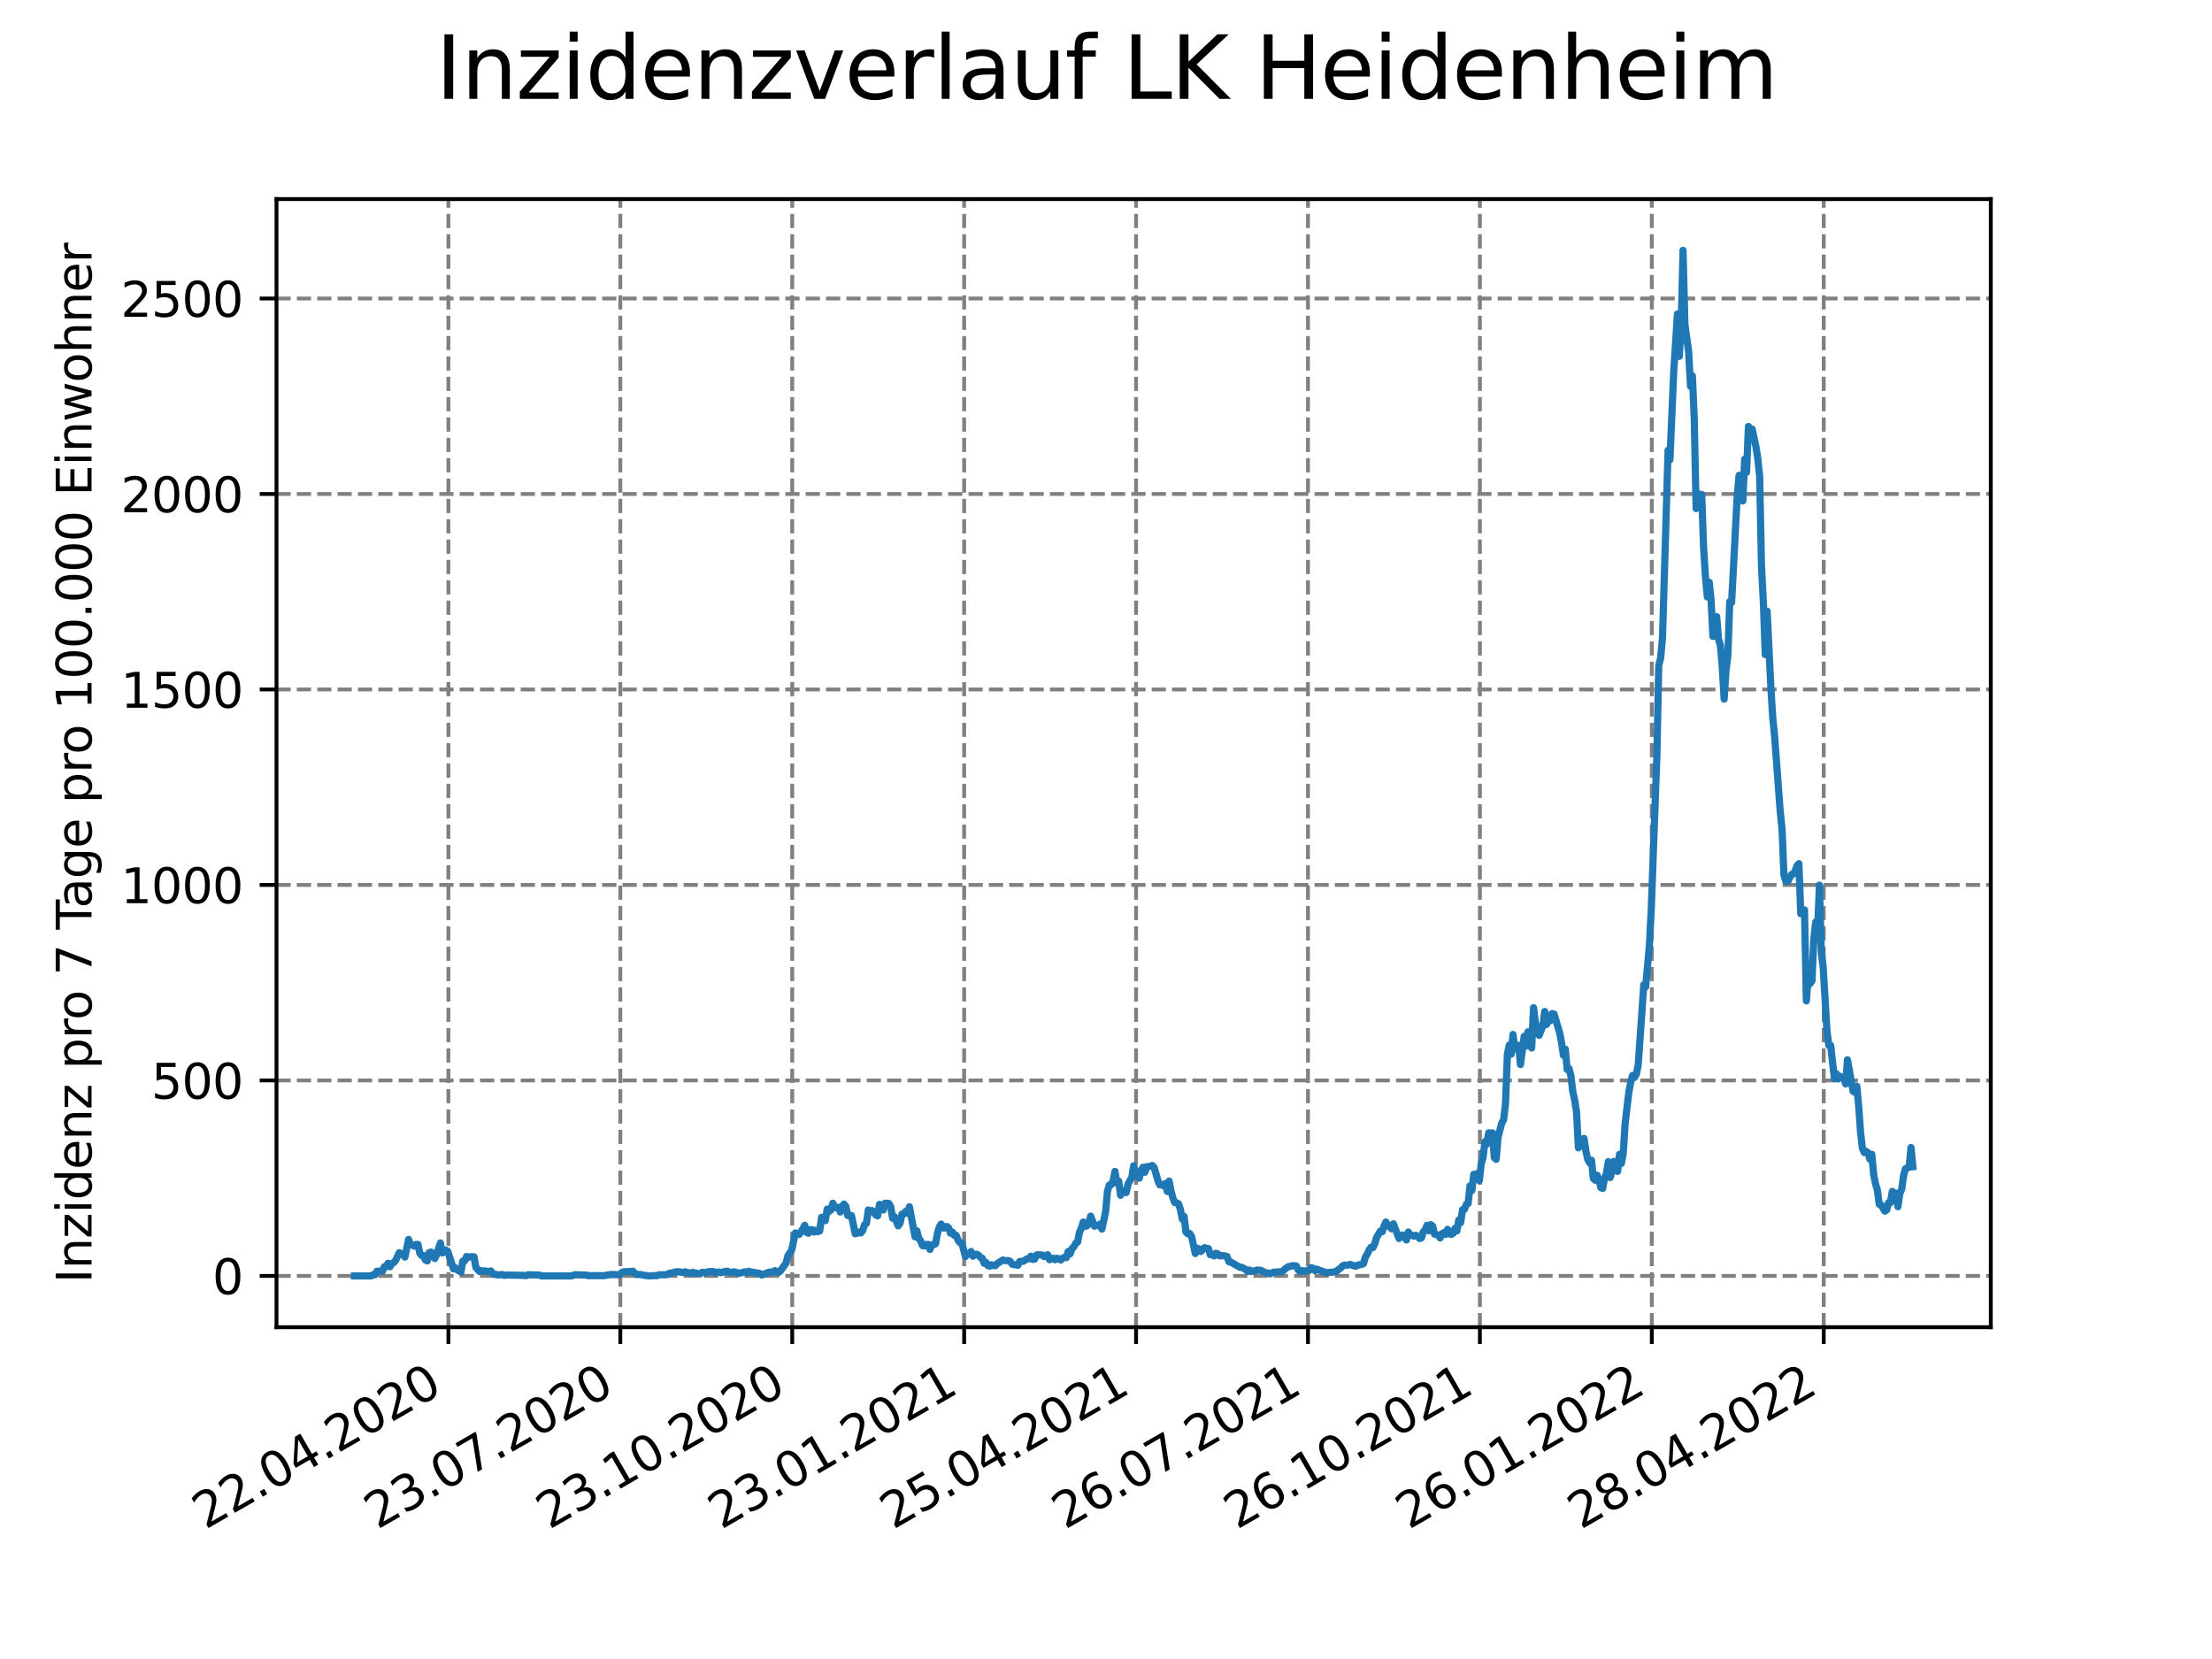 <?xml version="1.0" encoding="utf-8" standalone="no"?>
<!DOCTYPE svg PUBLIC "-//W3C//DTD SVG 1.1//EN"
  "http://www.w3.org/Graphics/SVG/1.1/DTD/svg11.dtd">
<svg xmlns:xlink="http://www.w3.org/1999/xlink" width="460.8pt" height="345.6pt" viewBox="0 0 460.8 345.6" xmlns="http://www.w3.org/2000/svg" version="1.1">
 <defs>
  <style type="text/css">*{stroke-linejoin: round; stroke-linecap: butt}</style>
 </defs>
 <g id="figure_1">
  <g id="patch_1">
   <path d="M 0 345.6 
L 460.8 345.6 
L 460.8 0 
L 0 0 
z
" style="fill: #ffffff"/>
  </g>
  <g id="axes_1">
   <g id="patch_2">
    <path d="M 57.6 276.48 
L 414.72 276.48 
L 414.72 41.472 
L 57.6 41.472 
z
" style="fill: #ffffff"/>
   </g>
   <g id="matplotlib.axis_1">
    <g id="xtick_1">
     <g id="line2d_1">
      <path d="M 93.41 276.48 
L 93.41 41.472 
" clip-path="url(#pb578eb4217)" style="fill: none; stroke-dasharray: 2.96,1.28; stroke-dashoffset: 0; stroke: #808080; stroke-width: 0.8"/>
     </g>
     <g id="line2d_2">
      <defs>
       <path id="mfdab6cc304" d="M 0 0 
L 0 3.5 
" style="stroke: #000000; stroke-width: 0.8"/>
      </defs>
      <g>
       <use xlink:href="#mfdab6cc304" x="93.41" y="276.48" style="stroke: #000000; stroke-width: 0.8"/>
      </g>
     </g>
     <g id="text_1">
      <!-- 22.04.2020 -->
      <g transform="translate(42.785 318.689)rotate(-30)scale(0.1 -0.1)">
       <defs>
        <path id="DejaVuSans-32" d="M 1228 531 
L 3431 531 
L 3431 0 
L 469 0 
L 469 531 
Q 828 903 1448 1529 
Q 2069 2156 2228 2338 
Q 2531 2678 2651 2914 
Q 2772 3150 2772 3378 
Q 2772 3750 2511 3984 
Q 2250 4219 1831 4219 
Q 1534 4219 1204 4116 
Q 875 4013 500 3803 
L 500 4441 
Q 881 4594 1212 4672 
Q 1544 4750 1819 4750 
Q 2544 4750 2975 4387 
Q 3406 4025 3406 3419 
Q 3406 3131 3298 2873 
Q 3191 2616 2906 2266 
Q 2828 2175 2409 1742 
Q 1991 1309 1228 531 
z
" transform="scale(0.016)"/>
        <path id="DejaVuSans-2e" d="M 684 794 
L 1344 794 
L 1344 0 
L 684 0 
L 684 794 
z
" transform="scale(0.016)"/>
        <path id="DejaVuSans-30" d="M 2034 4250 
Q 1547 4250 1301 3770 
Q 1056 3291 1056 2328 
Q 1056 1369 1301 889 
Q 1547 409 2034 409 
Q 2525 409 2770 889 
Q 3016 1369 3016 2328 
Q 3016 3291 2770 3770 
Q 2525 4250 2034 4250 
z
M 2034 4750 
Q 2819 4750 3233 4129 
Q 3647 3509 3647 2328 
Q 3647 1150 3233 529 
Q 2819 -91 2034 -91 
Q 1250 -91 836 529 
Q 422 1150 422 2328 
Q 422 3509 836 4129 
Q 1250 4750 2034 4750 
z
" transform="scale(0.016)"/>
        <path id="DejaVuSans-34" d="M 2419 4116 
L 825 1625 
L 2419 1625 
L 2419 4116 
z
M 2253 4666 
L 3047 4666 
L 3047 1625 
L 3713 1625 
L 3713 1100 
L 3047 1100 
L 3047 0 
L 2419 0 
L 2419 1100 
L 313 1100 
L 313 1709 
L 2253 4666 
z
" transform="scale(0.016)"/>
       </defs>
       <use xlink:href="#DejaVuSans-32"/>
       <use xlink:href="#DejaVuSans-32" x="63.623"/>
       <use xlink:href="#DejaVuSans-2e" x="127.246"/>
       <use xlink:href="#DejaVuSans-30" x="159.033"/>
       <use xlink:href="#DejaVuSans-34" x="222.656"/>
       <use xlink:href="#DejaVuSans-2e" x="286.279"/>
       <use xlink:href="#DejaVuSans-32" x="318.066"/>
       <use xlink:href="#DejaVuSans-30" x="381.689"/>
       <use xlink:href="#DejaVuSans-32" x="445.312"/>
       <use xlink:href="#DejaVuSans-30" x="508.936"/>
      </g>
     </g>
    </g>
    <g id="xtick_2">
     <g id="line2d_3">
      <path d="M 129.223 276.48 
L 129.223 41.472 
" clip-path="url(#pb578eb4217)" style="fill: none; stroke-dasharray: 2.96,1.28; stroke-dashoffset: 0; stroke: #808080; stroke-width: 0.8"/>
     </g>
     <g id="line2d_4">
      <g>
       <use xlink:href="#mfdab6cc304" x="129.223" y="276.48" style="stroke: #000000; stroke-width: 0.8"/>
      </g>
     </g>
     <g id="text_2">
      <!-- 23.07.2020 -->
      <g transform="translate(78.598 318.689)rotate(-30)scale(0.1 -0.1)">
       <defs>
        <path id="DejaVuSans-33" d="M 2597 2516 
Q 3050 2419 3304 2112 
Q 3559 1806 3559 1356 
Q 3559 666 3084 287 
Q 2609 -91 1734 -91 
Q 1441 -91 1130 -33 
Q 819 25 488 141 
L 488 750 
Q 750 597 1062 519 
Q 1375 441 1716 441 
Q 2309 441 2620 675 
Q 2931 909 2931 1356 
Q 2931 1769 2642 2001 
Q 2353 2234 1838 2234 
L 1294 2234 
L 1294 2753 
L 1863 2753 
Q 2328 2753 2575 2939 
Q 2822 3125 2822 3475 
Q 2822 3834 2567 4026 
Q 2313 4219 1838 4219 
Q 1578 4219 1281 4162 
Q 984 4106 628 3988 
L 628 4550 
Q 988 4650 1302 4700 
Q 1616 4750 1894 4750 
Q 2613 4750 3031 4423 
Q 3450 4097 3450 3541 
Q 3450 3153 3228 2886 
Q 3006 2619 2597 2516 
z
" transform="scale(0.016)"/>
        <path id="DejaVuSans-37" d="M 525 4666 
L 3525 4666 
L 3525 4397 
L 1831 0 
L 1172 0 
L 2766 4134 
L 525 4134 
L 525 4666 
z
" transform="scale(0.016)"/>
       </defs>
       <use xlink:href="#DejaVuSans-32"/>
       <use xlink:href="#DejaVuSans-33" x="63.623"/>
       <use xlink:href="#DejaVuSans-2e" x="127.246"/>
       <use xlink:href="#DejaVuSans-30" x="159.033"/>
       <use xlink:href="#DejaVuSans-37" x="222.656"/>
       <use xlink:href="#DejaVuSans-2e" x="286.279"/>
       <use xlink:href="#DejaVuSans-32" x="318.066"/>
       <use xlink:href="#DejaVuSans-30" x="381.689"/>
       <use xlink:href="#DejaVuSans-32" x="445.312"/>
       <use xlink:href="#DejaVuSans-30" x="508.936"/>
      </g>
     </g>
    </g>
    <g id="xtick_3">
     <g id="line2d_5">
      <path d="M 165.036 276.48 
L 165.036 41.472 
" clip-path="url(#pb578eb4217)" style="fill: none; stroke-dasharray: 2.96,1.28; stroke-dashoffset: 0; stroke: #808080; stroke-width: 0.8"/>
     </g>
     <g id="line2d_6">
      <g>
       <use xlink:href="#mfdab6cc304" x="165.036" y="276.48" style="stroke: #000000; stroke-width: 0.8"/>
      </g>
     </g>
     <g id="text_3">
      <!-- 23.10.2020 -->
      <g transform="translate(114.411 318.689)rotate(-30)scale(0.1 -0.1)">
       <defs>
        <path id="DejaVuSans-31" d="M 794 531 
L 1825 531 
L 1825 4091 
L 703 3866 
L 703 4441 
L 1819 4666 
L 2450 4666 
L 2450 531 
L 3481 531 
L 3481 0 
L 794 0 
L 794 531 
z
" transform="scale(0.016)"/>
       </defs>
       <use xlink:href="#DejaVuSans-32"/>
       <use xlink:href="#DejaVuSans-33" x="63.623"/>
       <use xlink:href="#DejaVuSans-2e" x="127.246"/>
       <use xlink:href="#DejaVuSans-31" x="159.033"/>
       <use xlink:href="#DejaVuSans-30" x="222.656"/>
       <use xlink:href="#DejaVuSans-2e" x="286.279"/>
       <use xlink:href="#DejaVuSans-32" x="318.066"/>
       <use xlink:href="#DejaVuSans-30" x="381.689"/>
       <use xlink:href="#DejaVuSans-32" x="445.312"/>
       <use xlink:href="#DejaVuSans-30" x="508.936"/>
      </g>
     </g>
    </g>
    <g id="xtick_4">
     <g id="line2d_7">
      <path d="M 200.85 276.48 
L 200.85 41.472 
" clip-path="url(#pb578eb4217)" style="fill: none; stroke-dasharray: 2.96,1.28; stroke-dashoffset: 0; stroke: #808080; stroke-width: 0.8"/>
     </g>
     <g id="line2d_8">
      <g>
       <use xlink:href="#mfdab6cc304" x="200.85" y="276.48" style="stroke: #000000; stroke-width: 0.8"/>
      </g>
     </g>
     <g id="text_4">
      <!-- 23.01.2021 -->
      <g transform="translate(150.224 318.689)rotate(-30)scale(0.1 -0.1)">
       <use xlink:href="#DejaVuSans-32"/>
       <use xlink:href="#DejaVuSans-33" x="63.623"/>
       <use xlink:href="#DejaVuSans-2e" x="127.246"/>
       <use xlink:href="#DejaVuSans-30" x="159.033"/>
       <use xlink:href="#DejaVuSans-31" x="222.656"/>
       <use xlink:href="#DejaVuSans-2e" x="286.279"/>
       <use xlink:href="#DejaVuSans-32" x="318.066"/>
       <use xlink:href="#DejaVuSans-30" x="381.689"/>
       <use xlink:href="#DejaVuSans-32" x="445.312"/>
       <use xlink:href="#DejaVuSans-31" x="508.936"/>
      </g>
     </g>
    </g>
    <g id="xtick_5">
     <g id="line2d_9">
      <path d="M 236.663 276.48 
L 236.663 41.472 
" clip-path="url(#pb578eb4217)" style="fill: none; stroke-dasharray: 2.96,1.28; stroke-dashoffset: 0; stroke: #808080; stroke-width: 0.8"/>
     </g>
     <g id="line2d_10">
      <g>
       <use xlink:href="#mfdab6cc304" x="236.663" y="276.48" style="stroke: #000000; stroke-width: 0.8"/>
      </g>
     </g>
     <g id="text_5">
      <!-- 25.04.2021 -->
      <g transform="translate(186.038 318.689)rotate(-30)scale(0.1 -0.1)">
       <defs>
        <path id="DejaVuSans-35" d="M 691 4666 
L 3169 4666 
L 3169 4134 
L 1269 4134 
L 1269 2991 
Q 1406 3038 1543 3061 
Q 1681 3084 1819 3084 
Q 2600 3084 3056 2656 
Q 3513 2228 3513 1497 
Q 3513 744 3044 326 
Q 2575 -91 1722 -91 
Q 1428 -91 1123 -41 
Q 819 9 494 109 
L 494 744 
Q 775 591 1075 516 
Q 1375 441 1709 441 
Q 2250 441 2565 725 
Q 2881 1009 2881 1497 
Q 2881 1984 2565 2268 
Q 2250 2553 1709 2553 
Q 1456 2553 1204 2497 
Q 953 2441 691 2322 
L 691 4666 
z
" transform="scale(0.016)"/>
       </defs>
       <use xlink:href="#DejaVuSans-32"/>
       <use xlink:href="#DejaVuSans-35" x="63.623"/>
       <use xlink:href="#DejaVuSans-2e" x="127.246"/>
       <use xlink:href="#DejaVuSans-30" x="159.033"/>
       <use xlink:href="#DejaVuSans-34" x="222.656"/>
       <use xlink:href="#DejaVuSans-2e" x="286.279"/>
       <use xlink:href="#DejaVuSans-32" x="318.066"/>
       <use xlink:href="#DejaVuSans-30" x="381.689"/>
       <use xlink:href="#DejaVuSans-32" x="445.312"/>
       <use xlink:href="#DejaVuSans-31" x="508.936"/>
      </g>
     </g>
    </g>
    <g id="xtick_6">
     <g id="line2d_11">
      <path d="M 272.476 276.48 
L 272.476 41.472 
" clip-path="url(#pb578eb4217)" style="fill: none; stroke-dasharray: 2.96,1.28; stroke-dashoffset: 0; stroke: #808080; stroke-width: 0.8"/>
     </g>
     <g id="line2d_12">
      <g>
       <use xlink:href="#mfdab6cc304" x="272.476" y="276.48" style="stroke: #000000; stroke-width: 0.8"/>
      </g>
     </g>
     <g id="text_6">
      <!-- 26.07.2021 -->
      <g transform="translate(221.851 318.689)rotate(-30)scale(0.1 -0.1)">
       <defs>
        <path id="DejaVuSans-36" d="M 2113 2584 
Q 1688 2584 1439 2293 
Q 1191 2003 1191 1497 
Q 1191 994 1439 701 
Q 1688 409 2113 409 
Q 2538 409 2786 701 
Q 3034 994 3034 1497 
Q 3034 2003 2786 2293 
Q 2538 2584 2113 2584 
z
M 3366 4563 
L 3366 3988 
Q 3128 4100 2886 4159 
Q 2644 4219 2406 4219 
Q 1781 4219 1451 3797 
Q 1122 3375 1075 2522 
Q 1259 2794 1537 2939 
Q 1816 3084 2150 3084 
Q 2853 3084 3261 2657 
Q 3669 2231 3669 1497 
Q 3669 778 3244 343 
Q 2819 -91 2113 -91 
Q 1303 -91 875 529 
Q 447 1150 447 2328 
Q 447 3434 972 4092 
Q 1497 4750 2381 4750 
Q 2619 4750 2861 4703 
Q 3103 4656 3366 4563 
z
" transform="scale(0.016)"/>
       </defs>
       <use xlink:href="#DejaVuSans-32"/>
       <use xlink:href="#DejaVuSans-36" x="63.623"/>
       <use xlink:href="#DejaVuSans-2e" x="127.246"/>
       <use xlink:href="#DejaVuSans-30" x="159.033"/>
       <use xlink:href="#DejaVuSans-37" x="222.656"/>
       <use xlink:href="#DejaVuSans-2e" x="286.279"/>
       <use xlink:href="#DejaVuSans-32" x="318.066"/>
       <use xlink:href="#DejaVuSans-30" x="381.689"/>
       <use xlink:href="#DejaVuSans-32" x="445.312"/>
       <use xlink:href="#DejaVuSans-31" x="508.936"/>
      </g>
     </g>
    </g>
    <g id="xtick_7">
     <g id="line2d_13">
      <path d="M 308.289 276.48 
L 308.289 41.472 
" clip-path="url(#pb578eb4217)" style="fill: none; stroke-dasharray: 2.96,1.28; stroke-dashoffset: 0; stroke: #808080; stroke-width: 0.8"/>
     </g>
     <g id="line2d_14">
      <g>
       <use xlink:href="#mfdab6cc304" x="308.289" y="276.48" style="stroke: #000000; stroke-width: 0.8"/>
      </g>
     </g>
     <g id="text_7">
      <!-- 26.10.2021 -->
      <g transform="translate(257.664 318.689)rotate(-30)scale(0.1 -0.1)">
       <use xlink:href="#DejaVuSans-32"/>
       <use xlink:href="#DejaVuSans-36" x="63.623"/>
       <use xlink:href="#DejaVuSans-2e" x="127.246"/>
       <use xlink:href="#DejaVuSans-31" x="159.033"/>
       <use xlink:href="#DejaVuSans-30" x="222.656"/>
       <use xlink:href="#DejaVuSans-2e" x="286.279"/>
       <use xlink:href="#DejaVuSans-32" x="318.066"/>
       <use xlink:href="#DejaVuSans-30" x="381.689"/>
       <use xlink:href="#DejaVuSans-32" x="445.312"/>
       <use xlink:href="#DejaVuSans-31" x="508.936"/>
      </g>
     </g>
    </g>
    <g id="xtick_8">
     <g id="line2d_15">
      <path d="M 344.102 276.48 
L 344.102 41.472 
" clip-path="url(#pb578eb4217)" style="fill: none; stroke-dasharray: 2.96,1.28; stroke-dashoffset: 0; stroke: #808080; stroke-width: 0.8"/>
     </g>
     <g id="line2d_16">
      <g>
       <use xlink:href="#mfdab6cc304" x="344.102" y="276.48" style="stroke: #000000; stroke-width: 0.8"/>
      </g>
     </g>
     <g id="text_8">
      <!-- 26.01.2022 -->
      <g transform="translate(293.477 318.689)rotate(-30)scale(0.1 -0.1)">
       <use xlink:href="#DejaVuSans-32"/>
       <use xlink:href="#DejaVuSans-36" x="63.623"/>
       <use xlink:href="#DejaVuSans-2e" x="127.246"/>
       <use xlink:href="#DejaVuSans-30" x="159.033"/>
       <use xlink:href="#DejaVuSans-31" x="222.656"/>
       <use xlink:href="#DejaVuSans-2e" x="286.279"/>
       <use xlink:href="#DejaVuSans-32" x="318.066"/>
       <use xlink:href="#DejaVuSans-30" x="381.689"/>
       <use xlink:href="#DejaVuSans-32" x="445.312"/>
       <use xlink:href="#DejaVuSans-32" x="508.936"/>
      </g>
     </g>
    </g>
    <g id="xtick_9">
     <g id="line2d_17">
      <path d="M 379.916 276.48 
L 379.916 41.472 
" clip-path="url(#pb578eb4217)" style="fill: none; stroke-dasharray: 2.96,1.28; stroke-dashoffset: 0; stroke: #808080; stroke-width: 0.8"/>
     </g>
     <g id="line2d_18">
      <g>
       <use xlink:href="#mfdab6cc304" x="379.916" y="276.48" style="stroke: #000000; stroke-width: 0.8"/>
      </g>
     </g>
     <g id="text_9">
      <!-- 28.04.2022 -->
      <g transform="translate(329.29 318.689)rotate(-30)scale(0.1 -0.1)">
       <defs>
        <path id="DejaVuSans-38" d="M 2034 2216 
Q 1584 2216 1326 1975 
Q 1069 1734 1069 1313 
Q 1069 891 1326 650 
Q 1584 409 2034 409 
Q 2484 409 2743 651 
Q 3003 894 3003 1313 
Q 3003 1734 2745 1975 
Q 2488 2216 2034 2216 
z
M 1403 2484 
Q 997 2584 770 2862 
Q 544 3141 544 3541 
Q 544 4100 942 4425 
Q 1341 4750 2034 4750 
Q 2731 4750 3128 4425 
Q 3525 4100 3525 3541 
Q 3525 3141 3298 2862 
Q 3072 2584 2669 2484 
Q 3125 2378 3379 2068 
Q 3634 1759 3634 1313 
Q 3634 634 3220 271 
Q 2806 -91 2034 -91 
Q 1263 -91 848 271 
Q 434 634 434 1313 
Q 434 1759 690 2068 
Q 947 2378 1403 2484 
z
M 1172 3481 
Q 1172 3119 1398 2916 
Q 1625 2713 2034 2713 
Q 2441 2713 2670 2916 
Q 2900 3119 2900 3481 
Q 2900 3844 2670 4047 
Q 2441 4250 2034 4250 
Q 1625 4250 1398 4047 
Q 1172 3844 1172 3481 
z
" transform="scale(0.016)"/>
       </defs>
       <use xlink:href="#DejaVuSans-32"/>
       <use xlink:href="#DejaVuSans-38" x="63.623"/>
       <use xlink:href="#DejaVuSans-2e" x="127.246"/>
       <use xlink:href="#DejaVuSans-30" x="159.033"/>
       <use xlink:href="#DejaVuSans-34" x="222.656"/>
       <use xlink:href="#DejaVuSans-2e" x="286.279"/>
       <use xlink:href="#DejaVuSans-32" x="318.066"/>
       <use xlink:href="#DejaVuSans-30" x="381.689"/>
       <use xlink:href="#DejaVuSans-32" x="445.312"/>
       <use xlink:href="#DejaVuSans-32" x="508.936"/>
      </g>
     </g>
    </g>
   </g>
   <g id="matplotlib.axis_2">
    <g id="ytick_1">
     <g id="line2d_19">
      <path d="M 57.6 265.798 
L 414.72 265.798 
" clip-path="url(#pb578eb4217)" style="fill: none; stroke-dasharray: 2.96,1.28; stroke-dashoffset: 0; stroke: #808080; stroke-width: 0.8"/>
     </g>
     <g id="line2d_20">
      <defs>
       <path id="m37c9e04df6" d="M 0 0 
L -3.5 0 
" style="stroke: #000000; stroke-width: 0.8"/>
      </defs>
      <g>
       <use xlink:href="#m37c9e04df6" x="57.6" y="265.798" style="stroke: #000000; stroke-width: 0.8"/>
      </g>
     </g>
     <g id="text_10">
      <!-- 0 -->
      <g transform="translate(44.237 269.597)scale(0.1 -0.1)">
       <use xlink:href="#DejaVuSans-30"/>
      </g>
     </g>
    </g>
    <g id="ytick_2">
     <g id="line2d_21">
      <path d="M 57.6 225.076 
L 414.72 225.076 
" clip-path="url(#pb578eb4217)" style="fill: none; stroke-dasharray: 2.96,1.28; stroke-dashoffset: 0; stroke: #808080; stroke-width: 0.8"/>
     </g>
     <g id="line2d_22">
      <g>
       <use xlink:href="#m37c9e04df6" x="57.6" y="225.076" style="stroke: #000000; stroke-width: 0.8"/>
      </g>
     </g>
     <g id="text_11">
      <!-- 500 -->
      <g transform="translate(31.512 228.875)scale(0.1 -0.1)">
       <use xlink:href="#DejaVuSans-35"/>
       <use xlink:href="#DejaVuSans-30" x="63.623"/>
       <use xlink:href="#DejaVuSans-30" x="127.246"/>
      </g>
     </g>
    </g>
    <g id="ytick_3">
     <g id="line2d_23">
      <path d="M 57.6 184.354 
L 414.72 184.354 
" clip-path="url(#pb578eb4217)" style="fill: none; stroke-dasharray: 2.96,1.28; stroke-dashoffset: 0; stroke: #808080; stroke-width: 0.8"/>
     </g>
     <g id="line2d_24">
      <g>
       <use xlink:href="#m37c9e04df6" x="57.6" y="184.354" style="stroke: #000000; stroke-width: 0.8"/>
      </g>
     </g>
     <g id="text_12">
      <!-- 1000 -->
      <g transform="translate(25.15 188.153)scale(0.1 -0.1)">
       <use xlink:href="#DejaVuSans-31"/>
       <use xlink:href="#DejaVuSans-30" x="63.623"/>
       <use xlink:href="#DejaVuSans-30" x="127.246"/>
       <use xlink:href="#DejaVuSans-30" x="190.869"/>
      </g>
     </g>
    </g>
    <g id="ytick_4">
     <g id="line2d_25">
      <path d="M 57.6 143.632 
L 414.72 143.632 
" clip-path="url(#pb578eb4217)" style="fill: none; stroke-dasharray: 2.96,1.28; stroke-dashoffset: 0; stroke: #808080; stroke-width: 0.8"/>
     </g>
     <g id="line2d_26">
      <g>
       <use xlink:href="#m37c9e04df6" x="57.6" y="143.632" style="stroke: #000000; stroke-width: 0.8"/>
      </g>
     </g>
     <g id="text_13">
      <!-- 1500 -->
      <g transform="translate(25.15 147.431)scale(0.1 -0.1)">
       <use xlink:href="#DejaVuSans-31"/>
       <use xlink:href="#DejaVuSans-35" x="63.623"/>
       <use xlink:href="#DejaVuSans-30" x="127.246"/>
       <use xlink:href="#DejaVuSans-30" x="190.869"/>
      </g>
     </g>
    </g>
    <g id="ytick_5">
     <g id="line2d_27">
      <path d="M 57.6 102.91 
L 414.72 102.91 
" clip-path="url(#pb578eb4217)" style="fill: none; stroke-dasharray: 2.96,1.28; stroke-dashoffset: 0; stroke: #808080; stroke-width: 0.8"/>
     </g>
     <g id="line2d_28">
      <g>
       <use xlink:href="#m37c9e04df6" x="57.6" y="102.91" style="stroke: #000000; stroke-width: 0.8"/>
      </g>
     </g>
     <g id="text_14">
      <!-- 2000 -->
      <g transform="translate(25.15 106.709)scale(0.1 -0.1)">
       <use xlink:href="#DejaVuSans-32"/>
       <use xlink:href="#DejaVuSans-30" x="63.623"/>
       <use xlink:href="#DejaVuSans-30" x="127.246"/>
       <use xlink:href="#DejaVuSans-30" x="190.869"/>
      </g>
     </g>
    </g>
    <g id="ytick_6">
     <g id="line2d_29">
      <path d="M 57.6 62.188 
L 414.72 62.188 
" clip-path="url(#pb578eb4217)" style="fill: none; stroke-dasharray: 2.96,1.28; stroke-dashoffset: 0; stroke: #808080; stroke-width: 0.8"/>
     </g>
     <g id="line2d_30">
      <g>
       <use xlink:href="#m37c9e04df6" x="57.6" y="62.188" style="stroke: #000000; stroke-width: 0.8"/>
      </g>
     </g>
     <g id="text_15">
      <!-- 2500 -->
      <g transform="translate(25.15 65.987)scale(0.1 -0.1)">
       <use xlink:href="#DejaVuSans-32"/>
       <use xlink:href="#DejaVuSans-35" x="63.623"/>
       <use xlink:href="#DejaVuSans-30" x="127.246"/>
       <use xlink:href="#DejaVuSans-30" x="190.869"/>
      </g>
     </g>
    </g>
    <g id="text_16">
     <!-- Inzidenz pro 7 Tage pro 100.000 Einwohner -->
     <g transform="translate(19.07 267.301)rotate(-90)scale(0.1 -0.1)">
      <defs>
       <path id="DejaVuSans-49" d="M 628 4666 
L 1259 4666 
L 1259 0 
L 628 0 
L 628 4666 
z
" transform="scale(0.016)"/>
       <path id="DejaVuSans-6e" d="M 3513 2113 
L 3513 0 
L 2938 0 
L 2938 2094 
Q 2938 2591 2744 2837 
Q 2550 3084 2163 3084 
Q 1697 3084 1428 2787 
Q 1159 2491 1159 1978 
L 1159 0 
L 581 0 
L 581 3500 
L 1159 3500 
L 1159 2956 
Q 1366 3272 1645 3428 
Q 1925 3584 2291 3584 
Q 2894 3584 3203 3211 
Q 3513 2838 3513 2113 
z
" transform="scale(0.016)"/>
       <path id="DejaVuSans-7a" d="M 353 3500 
L 3084 3500 
L 3084 2975 
L 922 459 
L 3084 459 
L 3084 0 
L 275 0 
L 275 525 
L 2438 3041 
L 353 3041 
L 353 3500 
z
" transform="scale(0.016)"/>
       <path id="DejaVuSans-69" d="M 603 3500 
L 1178 3500 
L 1178 0 
L 603 0 
L 603 3500 
z
M 603 4863 
L 1178 4863 
L 1178 4134 
L 603 4134 
L 603 4863 
z
" transform="scale(0.016)"/>
       <path id="DejaVuSans-64" d="M 2906 2969 
L 2906 4863 
L 3481 4863 
L 3481 0 
L 2906 0 
L 2906 525 
Q 2725 213 2448 61 
Q 2172 -91 1784 -91 
Q 1150 -91 751 415 
Q 353 922 353 1747 
Q 353 2572 751 3078 
Q 1150 3584 1784 3584 
Q 2172 3584 2448 3432 
Q 2725 3281 2906 2969 
z
M 947 1747 
Q 947 1113 1208 752 
Q 1469 391 1925 391 
Q 2381 391 2643 752 
Q 2906 1113 2906 1747 
Q 2906 2381 2643 2742 
Q 2381 3103 1925 3103 
Q 1469 3103 1208 2742 
Q 947 2381 947 1747 
z
" transform="scale(0.016)"/>
       <path id="DejaVuSans-65" d="M 3597 1894 
L 3597 1613 
L 953 1613 
Q 991 1019 1311 708 
Q 1631 397 2203 397 
Q 2534 397 2845 478 
Q 3156 559 3463 722 
L 3463 178 
Q 3153 47 2828 -22 
Q 2503 -91 2169 -91 
Q 1331 -91 842 396 
Q 353 884 353 1716 
Q 353 2575 817 3079 
Q 1281 3584 2069 3584 
Q 2775 3584 3186 3129 
Q 3597 2675 3597 1894 
z
M 3022 2063 
Q 3016 2534 2758 2815 
Q 2500 3097 2075 3097 
Q 1594 3097 1305 2825 
Q 1016 2553 972 2059 
L 3022 2063 
z
" transform="scale(0.016)"/>
       <path id="DejaVuSans-20" transform="scale(0.016)"/>
       <path id="DejaVuSans-70" d="M 1159 525 
L 1159 -1331 
L 581 -1331 
L 581 3500 
L 1159 3500 
L 1159 2969 
Q 1341 3281 1617 3432 
Q 1894 3584 2278 3584 
Q 2916 3584 3314 3078 
Q 3713 2572 3713 1747 
Q 3713 922 3314 415 
Q 2916 -91 2278 -91 
Q 1894 -91 1617 61 
Q 1341 213 1159 525 
z
M 3116 1747 
Q 3116 2381 2855 2742 
Q 2594 3103 2138 3103 
Q 1681 3103 1420 2742 
Q 1159 2381 1159 1747 
Q 1159 1113 1420 752 
Q 1681 391 2138 391 
Q 2594 391 2855 752 
Q 3116 1113 3116 1747 
z
" transform="scale(0.016)"/>
       <path id="DejaVuSans-72" d="M 2631 2963 
Q 2534 3019 2420 3045 
Q 2306 3072 2169 3072 
Q 1681 3072 1420 2755 
Q 1159 2438 1159 1844 
L 1159 0 
L 581 0 
L 581 3500 
L 1159 3500 
L 1159 2956 
Q 1341 3275 1631 3429 
Q 1922 3584 2338 3584 
Q 2397 3584 2469 3576 
Q 2541 3569 2628 3553 
L 2631 2963 
z
" transform="scale(0.016)"/>
       <path id="DejaVuSans-6f" d="M 1959 3097 
Q 1497 3097 1228 2736 
Q 959 2375 959 1747 
Q 959 1119 1226 758 
Q 1494 397 1959 397 
Q 2419 397 2687 759 
Q 2956 1122 2956 1747 
Q 2956 2369 2687 2733 
Q 2419 3097 1959 3097 
z
M 1959 3584 
Q 2709 3584 3137 3096 
Q 3566 2609 3566 1747 
Q 3566 888 3137 398 
Q 2709 -91 1959 -91 
Q 1206 -91 779 398 
Q 353 888 353 1747 
Q 353 2609 779 3096 
Q 1206 3584 1959 3584 
z
" transform="scale(0.016)"/>
       <path id="DejaVuSans-54" d="M -19 4666 
L 3928 4666 
L 3928 4134 
L 2272 4134 
L 2272 0 
L 1638 0 
L 1638 4134 
L -19 4134 
L -19 4666 
z
" transform="scale(0.016)"/>
       <path id="DejaVuSans-61" d="M 2194 1759 
Q 1497 1759 1228 1600 
Q 959 1441 959 1056 
Q 959 750 1161 570 
Q 1363 391 1709 391 
Q 2188 391 2477 730 
Q 2766 1069 2766 1631 
L 2766 1759 
L 2194 1759 
z
M 3341 1997 
L 3341 0 
L 2766 0 
L 2766 531 
Q 2569 213 2275 61 
Q 1981 -91 1556 -91 
Q 1019 -91 701 211 
Q 384 513 384 1019 
Q 384 1609 779 1909 
Q 1175 2209 1959 2209 
L 2766 2209 
L 2766 2266 
Q 2766 2663 2505 2880 
Q 2244 3097 1772 3097 
Q 1472 3097 1187 3025 
Q 903 2953 641 2809 
L 641 3341 
Q 956 3463 1253 3523 
Q 1550 3584 1831 3584 
Q 2591 3584 2966 3190 
Q 3341 2797 3341 1997 
z
" transform="scale(0.016)"/>
       <path id="DejaVuSans-67" d="M 2906 1791 
Q 2906 2416 2648 2759 
Q 2391 3103 1925 3103 
Q 1463 3103 1205 2759 
Q 947 2416 947 1791 
Q 947 1169 1205 825 
Q 1463 481 1925 481 
Q 2391 481 2648 825 
Q 2906 1169 2906 1791 
z
M 3481 434 
Q 3481 -459 3084 -895 
Q 2688 -1331 1869 -1331 
Q 1566 -1331 1297 -1286 
Q 1028 -1241 775 -1147 
L 775 -588 
Q 1028 -725 1275 -790 
Q 1522 -856 1778 -856 
Q 2344 -856 2625 -561 
Q 2906 -266 2906 331 
L 2906 616 
Q 2728 306 2450 153 
Q 2172 0 1784 0 
Q 1141 0 747 490 
Q 353 981 353 1791 
Q 353 2603 747 3093 
Q 1141 3584 1784 3584 
Q 2172 3584 2450 3431 
Q 2728 3278 2906 2969 
L 2906 3500 
L 3481 3500 
L 3481 434 
z
" transform="scale(0.016)"/>
       <path id="DejaVuSans-45" d="M 628 4666 
L 3578 4666 
L 3578 4134 
L 1259 4134 
L 1259 2753 
L 3481 2753 
L 3481 2222 
L 1259 2222 
L 1259 531 
L 3634 531 
L 3634 0 
L 628 0 
L 628 4666 
z
" transform="scale(0.016)"/>
       <path id="DejaVuSans-77" d="M 269 3500 
L 844 3500 
L 1563 769 
L 2278 3500 
L 2956 3500 
L 3675 769 
L 4391 3500 
L 4966 3500 
L 4050 0 
L 3372 0 
L 2619 2869 
L 1863 0 
L 1184 0 
L 269 3500 
z
" transform="scale(0.016)"/>
       <path id="DejaVuSans-68" d="M 3513 2113 
L 3513 0 
L 2938 0 
L 2938 2094 
Q 2938 2591 2744 2837 
Q 2550 3084 2163 3084 
Q 1697 3084 1428 2787 
Q 1159 2491 1159 1978 
L 1159 0 
L 581 0 
L 581 4863 
L 1159 4863 
L 1159 2956 
Q 1366 3272 1645 3428 
Q 1925 3584 2291 3584 
Q 2894 3584 3203 3211 
Q 3513 2838 3513 2113 
z
" transform="scale(0.016)"/>
      </defs>
      <use xlink:href="#DejaVuSans-49"/>
      <use xlink:href="#DejaVuSans-6e" x="29.492"/>
      <use xlink:href="#DejaVuSans-7a" x="92.871"/>
      <use xlink:href="#DejaVuSans-69" x="145.361"/>
      <use xlink:href="#DejaVuSans-64" x="173.145"/>
      <use xlink:href="#DejaVuSans-65" x="236.621"/>
      <use xlink:href="#DejaVuSans-6e" x="298.145"/>
      <use xlink:href="#DejaVuSans-7a" x="361.523"/>
      <use xlink:href="#DejaVuSans-20" x="414.014"/>
      <use xlink:href="#DejaVuSans-70" x="445.801"/>
      <use xlink:href="#DejaVuSans-72" x="509.277"/>
      <use xlink:href="#DejaVuSans-6f" x="548.141"/>
      <use xlink:href="#DejaVuSans-20" x="609.322"/>
      <use xlink:href="#DejaVuSans-37" x="641.109"/>
      <use xlink:href="#DejaVuSans-20" x="704.732"/>
      <use xlink:href="#DejaVuSans-54" x="736.52"/>
      <use xlink:href="#DejaVuSans-61" x="781.104"/>
      <use xlink:href="#DejaVuSans-67" x="842.383"/>
      <use xlink:href="#DejaVuSans-65" x="905.859"/>
      <use xlink:href="#DejaVuSans-20" x="967.383"/>
      <use xlink:href="#DejaVuSans-70" x="999.17"/>
      <use xlink:href="#DejaVuSans-72" x="1062.646"/>
      <use xlink:href="#DejaVuSans-6f" x="1101.51"/>
      <use xlink:href="#DejaVuSans-20" x="1162.691"/>
      <use xlink:href="#DejaVuSans-31" x="1194.479"/>
      <use xlink:href="#DejaVuSans-30" x="1258.102"/>
      <use xlink:href="#DejaVuSans-30" x="1321.725"/>
      <use xlink:href="#DejaVuSans-2e" x="1385.348"/>
      <use xlink:href="#DejaVuSans-30" x="1417.135"/>
      <use xlink:href="#DejaVuSans-30" x="1480.758"/>
      <use xlink:href="#DejaVuSans-30" x="1544.381"/>
      <use xlink:href="#DejaVuSans-20" x="1608.004"/>
      <use xlink:href="#DejaVuSans-45" x="1639.791"/>
      <use xlink:href="#DejaVuSans-69" x="1702.975"/>
      <use xlink:href="#DejaVuSans-6e" x="1730.758"/>
      <use xlink:href="#DejaVuSans-77" x="1794.137"/>
      <use xlink:href="#DejaVuSans-6f" x="1875.924"/>
      <use xlink:href="#DejaVuSans-68" x="1937.105"/>
      <use xlink:href="#DejaVuSans-6e" x="2000.484"/>
      <use xlink:href="#DejaVuSans-65" x="2063.863"/>
      <use xlink:href="#DejaVuSans-72" x="2125.387"/>
     </g>
    </g>
   </g>
   <g id="line2d_31">
    <path d="M 73.833 265.798 
L 77.336 265.798 
L 77.725 265.552 
L 78.115 265.552 
L 78.504 264.816 
L 79.672 264.816 
L 80.061 263.896 
L 80.45 263.835 
L 80.84 263.16 
L 81.229 263.896 
L 81.618 263.222 
L 82.007 263.038 
L 82.397 262.608 
L 83.175 260.952 
L 83.565 261.197 
L 83.954 261.197 
L 84.343 261.872 
L 85.122 258.192 
L 85.511 259.296 
L 85.9 259.357 
L 86.289 259.603 
L 86.679 259.235 
L 87.068 259.235 
L 87.457 261.075 
L 87.847 261.565 
L 88.236 261.565 
L 88.625 262.486 
L 89.014 262.67 
L 89.404 260.952 
L 89.793 260.829 
L 90.182 261.075 
L 90.572 262.179 
L 90.961 261.381 
L 91.739 258.928 
L 92.129 261.013 
L 92.907 260.4 
L 93.296 260.707 
L 94.075 263.16 
L 94.464 264.326 
L 94.854 264.08 
L 95.243 264.51 
L 96.021 265 
L 96.411 262.731 
L 96.8 262.67 
L 97.189 261.749 
L 97.578 261.933 
L 97.968 261.811 
L 98.746 261.811 
L 99.136 264.019 
L 99.914 264.878 
L 100.303 264.694 
L 100.693 264.816 
L 101.082 264.755 
L 101.86 264.939 
L 102.25 264.755 
L 102.639 265.246 
L 103.028 265.491 
L 103.418 265.491 
L 103.807 265.614 
L 104.585 265.491 
L 104.975 265.675 
L 105.753 265.614 
L 108.867 265.675 
L 109.646 265.736 
L 110.035 265.552 
L 112.371 265.614 
L 112.76 265.798 
L 118.989 265.798 
L 119.767 265.552 
L 122.103 265.614 
L 122.492 265.736 
L 125.995 265.736 
L 126.385 265.614 
L 126.774 265.614 
L 127.163 265.491 
L 129.11 265.552 
L 129.499 265.123 
L 129.888 264.939 
L 131.445 264.878 
L 131.835 264.816 
L 132.224 265.246 
L 132.613 265.491 
L 133.392 265.491 
L 134.17 265.675 
L 135.338 265.798 
L 136.117 265.736 
L 136.895 265.736 
L 137.284 265.552 
L 138.841 265.552 
L 139.62 265.184 
L 140.009 265.184 
L 140.788 264.939 
L 141.566 264.939 
L 141.956 265.062 
L 142.345 265.062 
L 142.734 264.939 
L 143.513 265.184 
L 143.902 265.184 
L 144.291 265.062 
L 145.07 265.246 
L 145.459 265.368 
L 145.848 265.368 
L 146.238 265.062 
L 146.627 265.062 
L 147.016 265.184 
L 147.406 264.939 
L 148.184 264.878 
L 148.573 264.878 
L 148.963 265.184 
L 149.352 265 
L 149.741 265 
L 150.13 265.123 
L 151.298 264.816 
L 151.688 264.878 
L 152.077 265.062 
L 152.466 265.062 
L 152.855 264.939 
L 154.023 265.246 
L 155.191 264.939 
L 155.58 265.123 
L 155.97 264.816 
L 156.359 265 
L 156.748 265 
L 157.527 265.184 
L 157.916 265.184 
L 158.305 265.307 
L 158.694 265.614 
L 160.252 265 
L 161.03 265 
L 161.419 264.694 
L 162.198 265.062 
L 162.587 264.755 
L 163.755 263.099 
L 164.144 261.565 
L 164.923 260.4 
L 165.701 256.842 
L 166.091 257.088 
L 166.48 257.149 
L 167.258 255.984 
L 167.648 255.248 
L 168.037 256.72 
L 168.426 256.904 
L 168.816 256.168 
L 169.205 256.168 
L 169.594 256.658 
L 169.983 256.29 
L 170.373 256.597 
L 170.762 256.413 
L 171.151 253.591 
L 171.541 254.266 
L 171.93 254.266 
L 172.319 251.874 
L 172.708 252.365 
L 173.098 252.058 
L 173.487 250.647 
L 173.876 251.444 
L 174.265 251.629 
L 174.655 251.506 
L 175.044 252.487 
L 175.433 251.26 
L 175.823 250.831 
L 176.212 251.322 
L 176.601 253.223 
L 176.99 253.162 
L 177.38 253.223 
L 178.158 257.026 
L 178.547 256.904 
L 178.937 256.658 
L 179.326 256.842 
L 179.715 256.352 
L 180.105 255.125 
L 180.494 254.818 
L 180.883 252.058 
L 181.272 252.487 
L 181.662 252.181 
L 182.051 252.487 
L 182.44 253.101 
L 182.829 253.285 
L 183.219 250.892 
L 183.608 251.751 
L 183.997 252.058 
L 184.387 250.647 
L 185.165 250.708 
L 185.554 251.383 
L 185.944 253.775 
L 186.333 253.469 
L 187.111 255.37 
L 187.501 254.818 
L 187.89 252.917 
L 188.279 252.917 
L 188.669 252.365 
L 189.058 252.733 
L 189.447 251.383 
L 190.615 257.64 
L 191.004 256.413 
L 191.393 258.008 
L 191.783 258.437 
L 192.172 259.48 
L 192.561 259.541 
L 192.951 259.235 
L 193.34 259.235 
L 193.729 260.277 
L 194.118 259.296 
L 194.508 259.296 
L 194.897 259.112 
L 195.286 256.904 
L 195.675 255.616 
L 196.065 255.002 
L 196.454 255.8 
L 196.843 255.8 
L 197.233 255.493 
L 197.622 255.8 
L 198.011 256.904 
L 198.4 256.658 
L 198.79 257.333 
L 199.179 257.333 
L 199.568 258.314 
L 199.958 258.867 
L 200.347 258.928 
L 201.125 261.749 
L 201.515 261.197 
L 201.904 261.136 
L 202.293 260.707 
L 202.682 261.688 
L 203.072 261.32 
L 203.461 261.259 
L 203.85 261.504 
L 204.24 261.933 
L 204.629 262.117 
L 205.018 263.16 
L 205.407 262.976 
L 205.797 263.651 
L 206.186 263.774 
L 206.575 263.467 
L 206.964 263.651 
L 207.354 263.651 
L 207.743 263.222 
L 208.911 262.486 
L 209.3 262.608 
L 210.079 262.608 
L 210.468 262.792 
L 210.857 263.344 
L 211.246 263.467 
L 211.636 263.467 
L 212.025 263.59 
L 212.414 262.792 
L 213.193 262.731 
L 213.971 262.24 
L 214.361 262.24 
L 214.75 261.688 
L 215.139 262.363 
L 215.528 262.301 
L 215.918 261.443 
L 216.307 261.381 
L 217.086 261.443 
L 217.475 261.749 
L 217.864 261.749 
L 218.253 261.381 
L 218.643 262.424 
L 219.421 262.117 
L 219.81 262.424 
L 220.2 262.117 
L 220.589 262.24 
L 220.978 262.486 
L 221.368 262.117 
L 221.757 261.933 
L 222.146 261.995 
L 222.535 260.707 
L 222.925 261.197 
L 223.314 260.093 
L 223.703 259.725 
L 224.093 258.989 
L 224.482 258.744 
L 224.871 256.72 
L 225.26 255.861 
L 225.65 254.573 
L 226.039 255.493 
L 226.428 255.37 
L 226.817 254.941 
L 227.207 253.346 
L 227.985 255.432 
L 228.375 255.248 
L 228.764 255.309 
L 229.153 255.002 
L 229.542 256.045 
L 230.321 252.426 
L 230.71 248.132 
L 231.099 246.844 
L 231.489 246.783 
L 231.878 246.047 
L 232.267 244.022 
L 232.657 246.476 
L 233.046 246.047 
L 233.435 248.991 
L 233.824 248.316 
L 234.214 248.071 
L 234.603 248.439 
L 234.992 246.66 
L 235.771 245.249 
L 236.16 242.857 
L 236.549 244.145 
L 236.939 244.452 
L 237.328 245.433 
L 237.717 243.9 
L 238.106 243.164 
L 238.496 244.207 
L 238.885 243.041 
L 239.274 243.041 
L 240.053 242.796 
L 240.442 243.225 
L 241.221 245.985 
L 241.61 246.844 
L 241.999 246.783 
L 242.388 247.028 
L 242.778 246.537 
L 243.167 248.194 
L 243.556 246.047 
L 243.945 248.132 
L 244.335 249.543 
L 244.724 250.524 
L 245.113 250.586 
L 245.503 250.77 
L 245.892 251.935 
L 246.281 253.959 
L 246.67 253.407 
L 247.06 256.658 
L 247.449 257.026 
L 247.838 256.965 
L 248.227 257.578 
L 249.006 261.136 
L 249.395 260.032 
L 249.785 260.155 
L 250.174 260.707 
L 250.563 260.216 
L 250.952 259.909 
L 251.342 260.093 
L 251.731 260.093 
L 252.12 261.381 
L 252.51 261.259 
L 252.899 261.627 
L 253.288 261.075 
L 253.677 261.197 
L 254.067 261.627 
L 254.845 261.565 
L 255.624 261.749 
L 256.013 262.854 
L 256.402 262.915 
L 257.57 263.59 
L 258.349 264.019 
L 258.738 264.019 
L 259.516 264.448 
L 259.906 264.878 
L 260.295 264.571 
L 260.684 264.878 
L 261.074 264.755 
L 261.463 264.755 
L 261.852 264.571 
L 262.631 264.632 
L 263.798 265.184 
L 264.188 265.184 
L 264.577 265.368 
L 265.356 265 
L 265.745 265.062 
L 266.134 264.939 
L 266.913 264.939 
L 267.302 264.755 
L 267.691 264.326 
L 268.47 263.835 
L 268.859 263.835 
L 269.248 263.651 
L 270.027 263.712 
L 270.416 264.51 
L 270.805 264.878 
L 271.195 264.694 
L 271.973 264.816 
L 272.362 264.632 
L 272.752 264.632 
L 273.141 264.08 
L 273.53 264.203 
L 273.92 264.694 
L 274.309 264.387 
L 275.087 264.694 
L 276.255 265.123 
L 277.034 265.062 
L 278.202 264.939 
L 279.369 264.08 
L 279.759 263.651 
L 280.148 263.528 
L 280.537 263.59 
L 281.316 263.406 
L 282.094 263.712 
L 282.484 263.774 
L 282.873 263.528 
L 283.651 263.406 
L 284.041 263.222 
L 284.43 261.872 
L 284.819 261.259 
L 285.209 260.4 
L 285.598 259.848 
L 285.987 259.909 
L 286.376 259.112 
L 286.766 257.824 
L 287.544 256.474 
L 287.933 256.597 
L 288.323 255.37 
L 288.712 254.573 
L 289.101 255.432 
L 289.491 255.309 
L 289.88 255.984 
L 290.269 254.941 
L 291.437 258.008 
L 292.215 257.272 
L 292.994 258.314 
L 293.383 256.658 
L 293.773 257.272 
L 294.162 257.333 
L 294.551 257.517 
L 294.94 257.333 
L 295.33 257.517 
L 295.719 258.008 
L 296.108 257.885 
L 296.497 256.597 
L 296.887 256.29 
L 297.276 255.248 
L 297.665 256.413 
L 298.055 255.125 
L 298.444 255.432 
L 298.833 257.088 
L 299.612 257.272 
L 300.001 257.885 
L 300.39 257.026 
L 300.779 256.781 
L 301.169 257.149 
L 301.558 256.106 
L 301.947 257.026 
L 302.337 257.149 
L 302.726 256.904 
L 303.115 255.861 
L 303.504 256.413 
L 303.894 254.143 
L 304.283 254.695 
L 304.672 251.997 
L 305.062 251.935 
L 305.451 250.892 
L 305.84 250.708 
L 306.229 247.028 
L 306.619 248.01 
L 307.008 244.636 
L 307.397 244.697 
L 307.786 244.452 
L 308.176 245.924 
L 308.565 242.428 
L 308.954 241.078 
L 309.344 237.827 
L 309.733 238.318 
L 310.122 235.987 
L 310.511 236.11 
L 310.901 235.987 
L 311.29 241.14 
L 311.679 241.508 
L 312.068 236.969 
L 312.847 233.902 
L 313.236 233.288 
L 313.626 229.915 
L 314.015 219.61 
L 314.404 217.708 
L 314.793 219.61 
L 315.183 215.5 
L 315.572 218.505 
L 315.961 218.26 
L 316.35 217.769 
L 316.74 221.756 
L 317.518 215.868 
L 317.908 217.892 
L 318.297 214.948 
L 318.686 215.684 
L 319.075 218.321 
L 319.465 209.918 
L 319.854 213.046 
L 320.632 215.684 
L 321.411 213.721 
L 321.8 210.715 
L 322.19 213.414 
L 322.579 212.556 
L 322.968 212.617 
L 323.357 211.145 
L 323.747 211.267 
L 324.914 215.193 
L 325.304 217.217 
L 325.693 219.855 
L 326.082 218.567 
L 326.472 222.799 
L 326.861 222.615 
L 327.25 224.149 
L 327.639 227.4 
L 328.029 229.117 
L 328.418 231.571 
L 328.807 239.115 
L 329.196 238.686 
L 329.586 238.686 
L 329.975 237.153 
L 330.364 239.729 
L 330.754 241.508 
L 331.143 242.244 
L 331.532 241.692 
L 331.921 245.495 
L 332.311 245.863 
L 332.7 244.82 
L 333.089 245.801 
L 333.479 247.396 
L 333.868 247.58 
L 334.257 245.433 
L 334.646 244.452 
L 335.036 241.998 
L 335.425 245.311 
L 335.814 243.961 
L 336.203 241.937 
L 336.593 242.796 
L 336.982 244.022 
L 337.371 240.465 
L 337.761 242.366 
L 338.15 240.281 
L 338.539 234.086 
L 339.318 227.522 
L 339.707 225.437 
L 340.096 224.026 
L 340.485 224.455 
L 340.875 223.781 
L 341.264 221.879 
L 342.043 210.777 
L 342.432 205.134 
L 342.821 205.563 
L 343.6 196.975 
L 343.989 189.369 
L 345.157 157.473 
L 345.546 138.642 
L 345.935 137.109 
L 346.325 132.938 
L 347.492 93.803 
L 347.882 95.766 
L 348.66 77.549 
L 349.439 65.403 
L 349.828 74.236 
L 350.217 68.102 
L 350.607 52.154 
L 350.996 67.55 
L 351.774 73.255 
L 352.164 80.493 
L 352.553 78.285 
L 352.942 87.24 
L 353.331 105.948 
L 353.721 104.844 
L 354.11 102.943 
L 354.499 103.004 
L 354.889 114.045 
L 355.278 120.179 
L 355.667 124.35 
L 356.056 121.283 
L 356.446 125.025 
L 356.835 132.57 
L 357.224 129.748 
L 357.613 128.46 
L 358.003 133.183 
L 358.392 134.41 
L 358.781 139.01 
L 359.171 145.635 
L 359.56 139.685 
L 359.949 136.557 
L 360.338 125.332 
L 360.728 125.516 
L 361.896 103.25 
L 362.285 99.017 
L 362.674 101.164 
L 363.063 104.354 
L 363.453 95.644 
L 363.842 98.404 
L 364.231 88.835 
L 364.62 91.227 
L 365.01 89.387 
L 365.788 93.006 
L 366.178 95.521 
L 366.567 99.263 
L 366.956 118.094 
L 367.345 125.577 
L 367.735 136.373 
L 368.124 127.294 
L 368.902 143.181 
L 369.292 149.499 
L 369.681 153.363 
L 370.849 169.005 
L 371.238 172.747 
L 371.627 182.254 
L 372.017 183.604 
L 372.406 183.665 
L 373.184 182.193 
L 373.574 182.07 
L 373.963 181.457 
L 374.352 180.353 
L 374.742 179.923 
L 375.131 190.351 
L 375.909 189.553 
L 376.299 208.507 
L 376.688 203.416 
L 377.077 204.888 
L 377.466 204.336 
L 377.856 195.565 
L 378.245 192.068 
L 378.634 193.602 
L 379.024 184.401 
L 379.413 198.448 
L 379.802 201.515 
L 380.581 214.641 
L 380.97 217.769 
L 381.359 217.769 
L 382.138 224.701 
L 382.527 223.658 
L 382.916 224.762 
L 383.306 224.21 
L 383.695 224.517 
L 384.084 224.394 
L 384.473 225.805 
L 384.863 220.775 
L 386.031 227.338 
L 386.42 227.522 
L 386.809 226.296 
L 387.198 230.467 
L 387.588 235.864 
L 387.977 239.238 
L 388.366 240.097 
L 388.755 239.851 
L 389.145 240.158 
L 389.534 241.508 
L 389.923 240.465 
L 390.313 244.636 
L 390.702 246.599 
L 391.091 247.887 
L 391.48 250.892 
L 391.87 251.015 
L 392.648 252.303 
L 393.037 252.058 
L 393.427 250.524 
L 393.816 250.524 
L 394.205 248.194 
L 394.595 248.746 
L 394.984 248.562 
L 395.373 251.383 
L 395.762 248.623 
L 396.152 247.764 
L 396.541 244.943 
L 396.93 243.47 
L 397.709 243.164 
L 398.098 239.054 
L 398.487 243.041 
L 398.487 243.041 
" clip-path="url(#pb578eb4217)" style="fill: none; stroke: #1f77b4; stroke-width: 1.5; stroke-linecap: square"/>
   </g>
   <g id="patch_3">
    <path d="M 57.6 276.48 
L 57.6 41.472 
" style="fill: none; stroke: #000000; stroke-width: 0.8; stroke-linejoin: miter; stroke-linecap: square"/>
   </g>
   <g id="patch_4">
    <path d="M 414.72 276.48 
L 414.72 41.472 
" style="fill: none; stroke: #000000; stroke-width: 0.8; stroke-linejoin: miter; stroke-linecap: square"/>
   </g>
   <g id="patch_5">
    <path d="M 57.6 276.48 
L 414.72 276.48 
" style="fill: none; stroke: #000000; stroke-width: 0.8; stroke-linejoin: miter; stroke-linecap: square"/>
   </g>
   <g id="patch_6">
    <path d="M 57.6 41.472 
L 414.72 41.472 
" style="fill: none; stroke: #000000; stroke-width: 0.8; stroke-linejoin: miter; stroke-linecap: square"/>
   </g>
  </g>
  <g id="text_17">
   <!-- Inzidenzverlauf LK Heidenheim -->
   <g transform="translate(90.779 20.589)scale(0.18 -0.18)">
    <defs>
     <path id="DejaVuSans-76" d="M 191 3500 
L 800 3500 
L 1894 563 
L 2988 3500 
L 3597 3500 
L 2284 0 
L 1503 0 
L 191 3500 
z
" transform="scale(0.016)"/>
     <path id="DejaVuSans-6c" d="M 603 4863 
L 1178 4863 
L 1178 0 
L 603 0 
L 603 4863 
z
" transform="scale(0.016)"/>
     <path id="DejaVuSans-75" d="M 544 1381 
L 544 3500 
L 1119 3500 
L 1119 1403 
Q 1119 906 1312 657 
Q 1506 409 1894 409 
Q 2359 409 2629 706 
Q 2900 1003 2900 1516 
L 2900 3500 
L 3475 3500 
L 3475 0 
L 2900 0 
L 2900 538 
Q 2691 219 2414 64 
Q 2138 -91 1772 -91 
Q 1169 -91 856 284 
Q 544 659 544 1381 
z
M 1991 3584 
L 1991 3584 
z
" transform="scale(0.016)"/>
     <path id="DejaVuSans-66" d="M 2375 4863 
L 2375 4384 
L 1825 4384 
Q 1516 4384 1395 4259 
Q 1275 4134 1275 3809 
L 1275 3500 
L 2222 3500 
L 2222 3053 
L 1275 3053 
L 1275 0 
L 697 0 
L 697 3053 
L 147 3053 
L 147 3500 
L 697 3500 
L 697 3744 
Q 697 4328 969 4595 
Q 1241 4863 1831 4863 
L 2375 4863 
z
" transform="scale(0.016)"/>
     <path id="DejaVuSans-4c" d="M 628 4666 
L 1259 4666 
L 1259 531 
L 3531 531 
L 3531 0 
L 628 0 
L 628 4666 
z
" transform="scale(0.016)"/>
     <path id="DejaVuSans-4b" d="M 628 4666 
L 1259 4666 
L 1259 2694 
L 3353 4666 
L 4166 4666 
L 1850 2491 
L 4331 0 
L 3500 0 
L 1259 2247 
L 1259 0 
L 628 0 
L 628 4666 
z
" transform="scale(0.016)"/>
     <path id="DejaVuSans-48" d="M 628 4666 
L 1259 4666 
L 1259 2753 
L 3553 2753 
L 3553 4666 
L 4184 4666 
L 4184 0 
L 3553 0 
L 3553 2222 
L 1259 2222 
L 1259 0 
L 628 0 
L 628 4666 
z
" transform="scale(0.016)"/>
     <path id="DejaVuSans-6d" d="M 3328 2828 
Q 3544 3216 3844 3400 
Q 4144 3584 4550 3584 
Q 5097 3584 5394 3201 
Q 5691 2819 5691 2113 
L 5691 0 
L 5113 0 
L 5113 2094 
Q 5113 2597 4934 2840 
Q 4756 3084 4391 3084 
Q 3944 3084 3684 2787 
Q 3425 2491 3425 1978 
L 3425 0 
L 2847 0 
L 2847 2094 
Q 2847 2600 2669 2842 
Q 2491 3084 2119 3084 
Q 1678 3084 1418 2786 
Q 1159 2488 1159 1978 
L 1159 0 
L 581 0 
L 581 3500 
L 1159 3500 
L 1159 2956 
Q 1356 3278 1631 3431 
Q 1906 3584 2284 3584 
Q 2666 3584 2933 3390 
Q 3200 3197 3328 2828 
z
" transform="scale(0.016)"/>
    </defs>
    <use xlink:href="#DejaVuSans-49"/>
    <use xlink:href="#DejaVuSans-6e" x="29.492"/>
    <use xlink:href="#DejaVuSans-7a" x="92.871"/>
    <use xlink:href="#DejaVuSans-69" x="145.361"/>
    <use xlink:href="#DejaVuSans-64" x="173.145"/>
    <use xlink:href="#DejaVuSans-65" x="236.621"/>
    <use xlink:href="#DejaVuSans-6e" x="298.145"/>
    <use xlink:href="#DejaVuSans-7a" x="361.523"/>
    <use xlink:href="#DejaVuSans-76" x="414.014"/>
    <use xlink:href="#DejaVuSans-65" x="473.193"/>
    <use xlink:href="#DejaVuSans-72" x="534.717"/>
    <use xlink:href="#DejaVuSans-6c" x="575.83"/>
    <use xlink:href="#DejaVuSans-61" x="603.613"/>
    <use xlink:href="#DejaVuSans-75" x="664.893"/>
    <use xlink:href="#DejaVuSans-66" x="728.271"/>
    <use xlink:href="#DejaVuSans-20" x="763.477"/>
    <use xlink:href="#DejaVuSans-4c" x="795.264"/>
    <use xlink:href="#DejaVuSans-4b" x="850.977"/>
    <use xlink:href="#DejaVuSans-20" x="916.553"/>
    <use xlink:href="#DejaVuSans-48" x="948.34"/>
    <use xlink:href="#DejaVuSans-65" x="1023.535"/>
    <use xlink:href="#DejaVuSans-69" x="1085.059"/>
    <use xlink:href="#DejaVuSans-64" x="1112.842"/>
    <use xlink:href="#DejaVuSans-65" x="1176.318"/>
    <use xlink:href="#DejaVuSans-6e" x="1237.842"/>
    <use xlink:href="#DejaVuSans-68" x="1301.221"/>
    <use xlink:href="#DejaVuSans-65" x="1364.6"/>
    <use xlink:href="#DejaVuSans-69" x="1426.123"/>
    <use xlink:href="#DejaVuSans-6d" x="1453.906"/>
   </g>
  </g>
 </g>
 <defs>
  <clipPath id="pb578eb4217">
   <rect x="57.6" y="41.472" width="357.12" height="235.008"/>
  </clipPath>
 </defs>
</svg>
